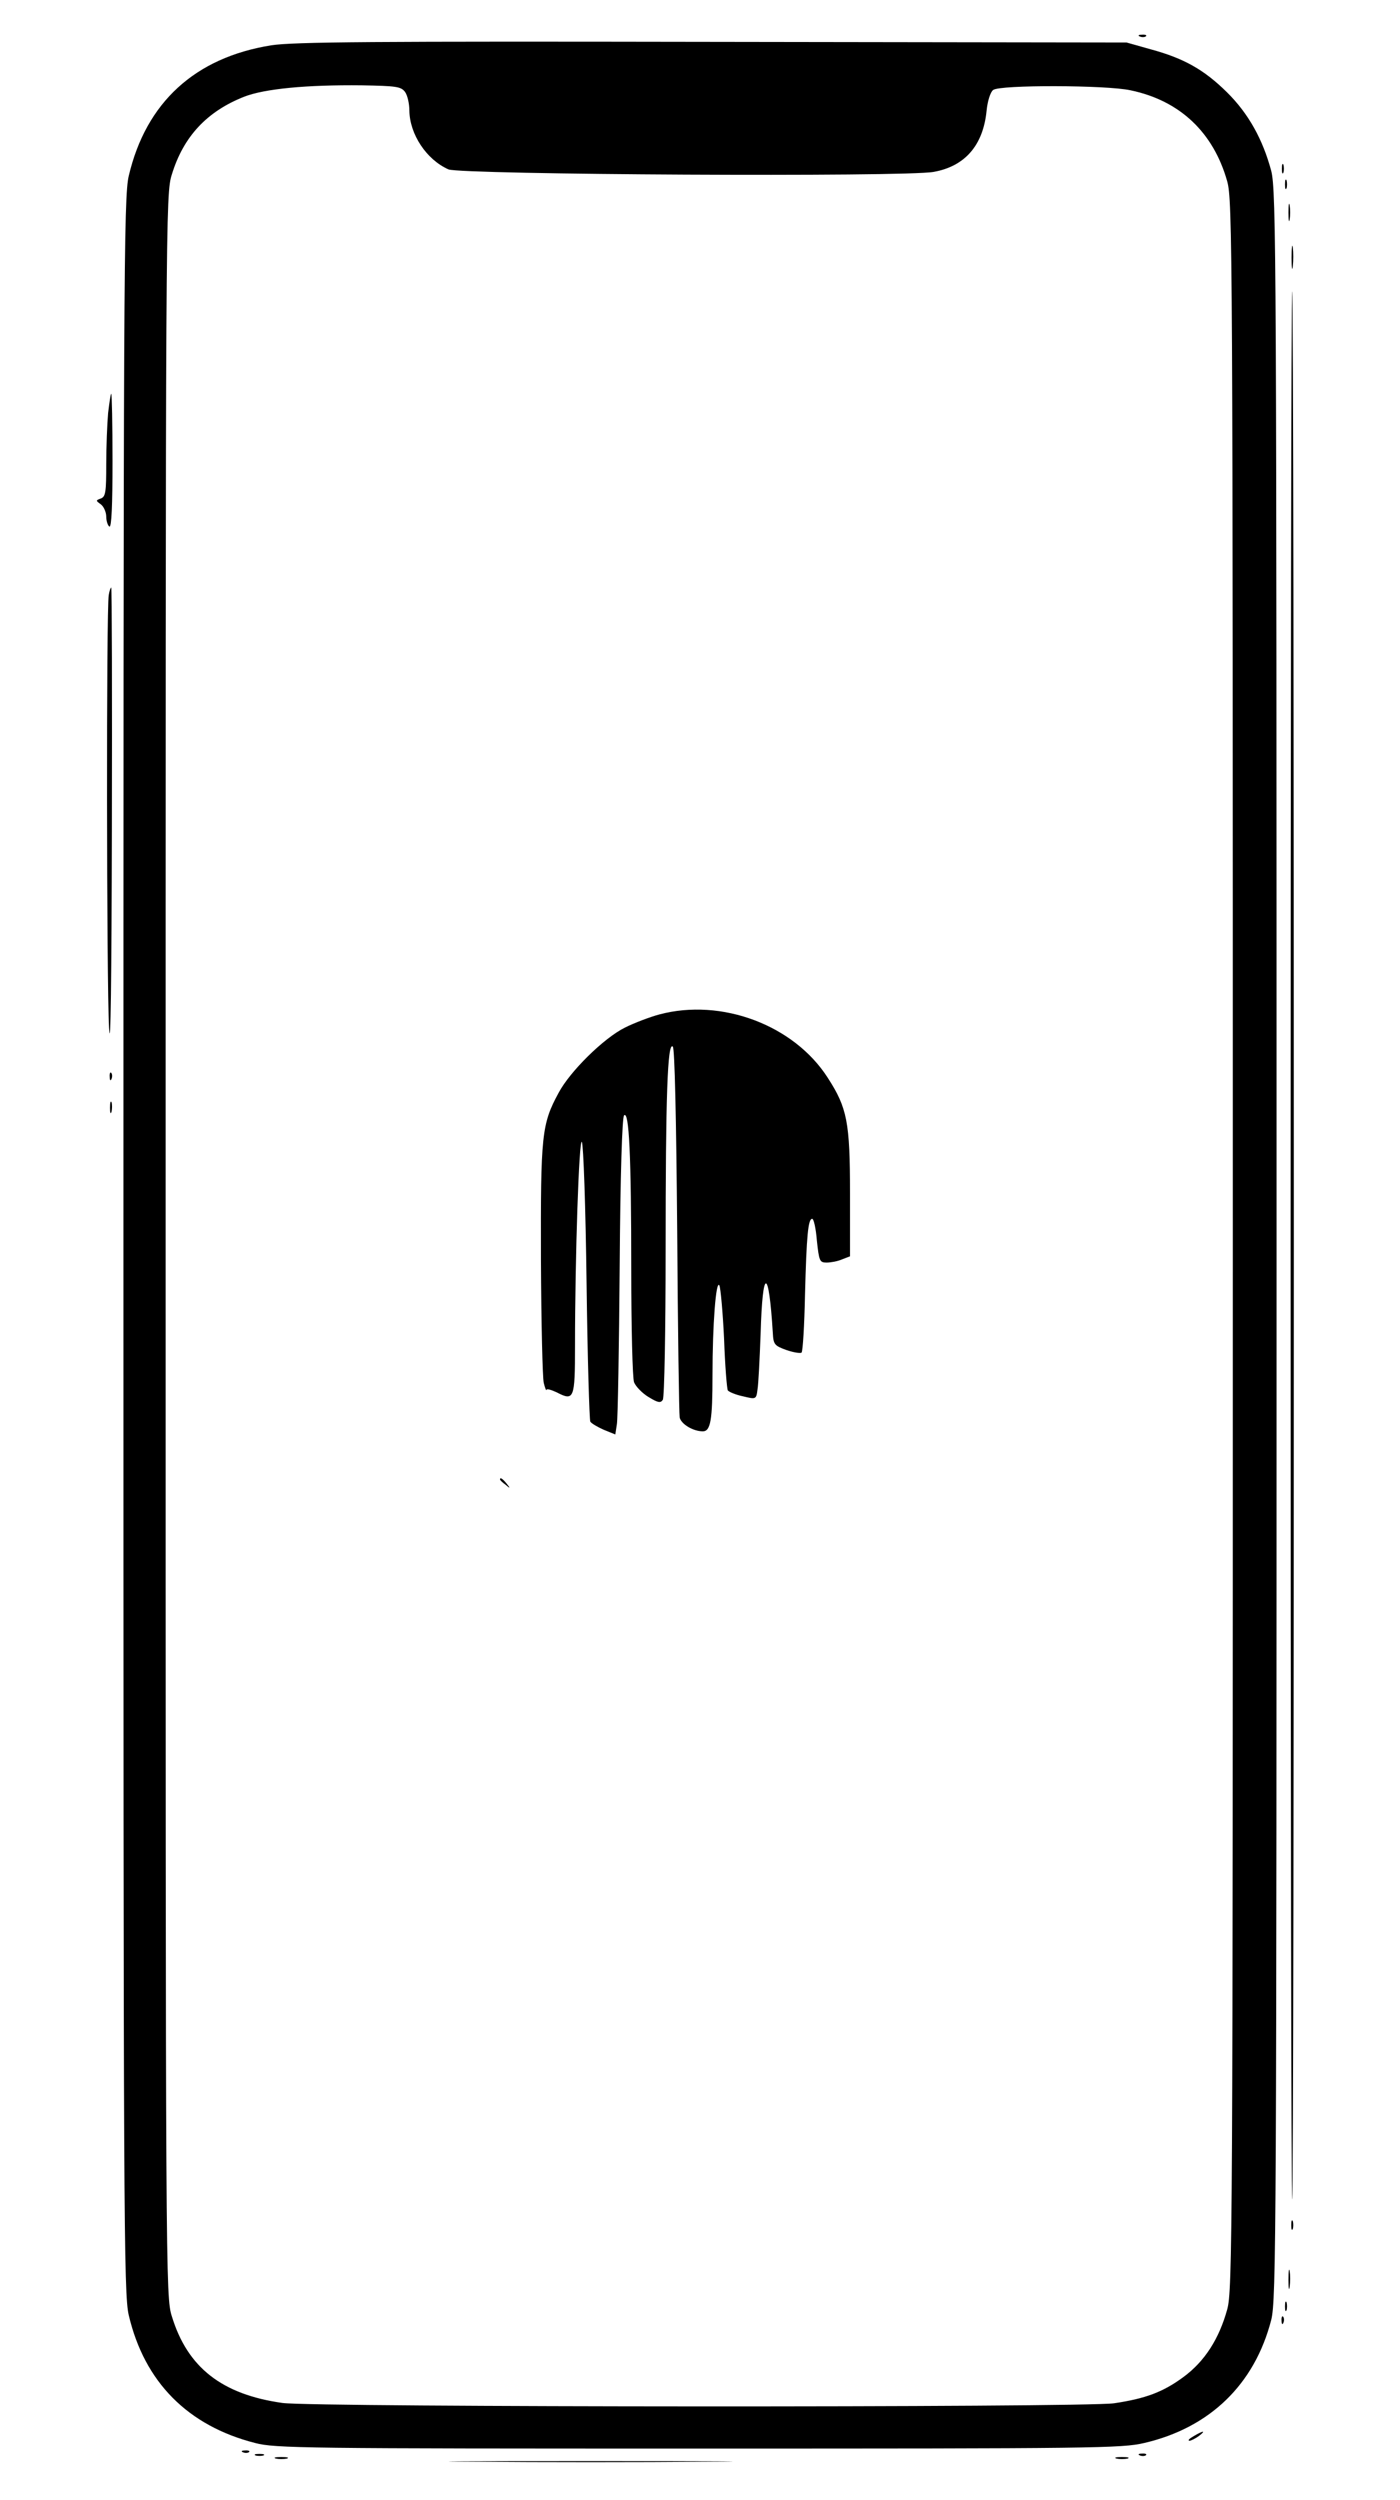 <?xml version="1.0" standalone="no"?>
<!DOCTYPE svg PUBLIC "-//W3C//DTD SVG 20010904//EN"
 "http://www.w3.org/TR/2001/REC-SVG-20010904/DTD/svg10.dtd">
<svg version="1.0" xmlns="http://www.w3.org/2000/svg"
 width="448pt" height="800pt" viewBox="0 0 448 800"
 preserveAspectRatio="xMidYMid meet">

<g transform="translate(0,800) scale(0.1,-0.1)"
fill="#000000" stroke="none">
<path d="M3648 7883 c7 -3 16 -2 19 1 4 3 -2 6 -13 5 -11 0 -14 -3 -6 -6z"/>
<path d="M868 7855 c-244 -39 -401 -183 -456 -418 -16 -67 -17 -322 -17 -3422
0 -3120 1 -3355 17 -3423 50 -214 189 -354 404 -409 64 -17 158 -18 1419 -18
1267 0 1355 1 1427 18 210 49 353 188 406 394 16 64 17 272 17 3438 0 3166 -1
3374 -17 3438 -27 101 -73 184 -142 252 -72 71 -136 108 -243 137 l-78 22
-1325 2 c-1086 2 -1341 0 -1412 -11z m428 -149 c8 -11 14 -38 14 -60 1 -76 55
-157 125 -188 39 -17 1464 -25 1553 -8 100 18 158 85 169 195 3 31 12 60 21
67 20 17 364 16 440 -1 158 -33 265 -135 309 -291 17 -62 18 -203 18 -3405 0
-3177 -1 -3343 -18 -3405 -26 -94 -72 -166 -140 -216 -65 -48 -121 -69 -222
-84 -100 -14 -2559 -13 -2661 1 -193 27 -304 113 -354 277 -20 63 -20 106 -20
3427 0 3321 0 3364 20 3427 37 121 112 201 230 248 65 26 202 39 378 37 110
-2 125 -4 138 -21z"/>
<path d="M2110 4754 c-30 -8 -80 -27 -110 -42 -67 -33 -175 -139 -212 -208
-55 -101 -58 -135 -57 -534 1 -201 5 -378 9 -395 4 -16 8 -27 9 -22 0 4 15 0
32 -8 56 -29 59 -22 59 148 0 285 13 669 22 653 5 -9 12 -211 15 -450 3 -239
9 -440 12 -445 4 -6 23 -17 43 -26 l37 -15 5 33 c3 17 7 245 9 505 2 298 8
477 14 483 16 16 23 -127 23 -493 0 -185 4 -348 9 -361 5 -13 26 -35 46 -47
31 -19 39 -20 46 -9 5 8 9 223 9 479 0 494 6 668 23 651 6 -6 11 -225 14 -588
2 -318 6 -587 8 -599 5 -21 43 -44 74 -44 25 0 31 36 31 180 0 161 11 306 22
287 4 -9 11 -86 15 -171 3 -85 9 -159 12 -165 4 -5 25 -14 49 -19 41 -10 42
-10 46 22 3 17 7 98 10 179 6 213 26 214 39 2 2 -37 5 -41 44 -55 23 -8 45
-11 48 -8 4 4 9 87 11 185 5 191 10 243 23 243 5 0 12 -31 15 -70 7 -65 9 -70
31 -70 13 0 35 4 49 10 l26 10 0 203 c0 226 -9 272 -71 368 -108 169 -340 256
-539 203z"/>
<path d="M1600 3266 c0 -2 8 -10 18 -17 15 -13 16 -12 3 4 -13 16 -21 21 -21
13z"/>
<path d="M4102 7460 c0 -14 2 -19 5 -12 2 6 2 18 0 25 -3 6 -5 1 -5 -13z"/>
<path d="M4112 7410 c0 -14 2 -19 5 -12 2 6 2 18 0 25 -3 6 -5 1 -5 -13z"/>
<path d="M4123 7320 c0 -25 2 -35 4 -22 2 12 2 32 0 45 -2 12 -4 2 -4 -23z"/>
<path d="M4133 7175 c0 -33 2 -45 4 -27 2 18 2 45 0 60 -2 15 -4 0 -4 -33z"/>
<path d="M4130 4015 c0 -1682 2 -3056 5 -3053 7 6 7 6100 0 6106 -3 3 -5
-1371 -5 -3053z"/>
<path d="M346 6679 c-3 -34 -6 -108 -6 -164 0 -89 -2 -104 -17 -110 -17 -6
-17 -7 0 -19 9 -7 17 -25 17 -39 0 -14 5 -29 10 -32 7 -4 10 68 10 209 0 119
-2 216 -4 216 -2 0 -6 -28 -10 -61z"/>
<path d="M348 6096 c-8 -42 -7 -1242 1 -1386 5 -84 8 154 9 638 1 424 0 772
-2 772 -2 0 -6 -11 -8 -24z"/>
<path d="M351 4554 c0 -11 3 -14 6 -6 3 7 2 16 -1 19 -3 4 -6 -2 -5 -13z"/>
<path d="M352 4455 c0 -16 2 -22 5 -12 2 9 2 23 0 30 -3 6 -5 -1 -5 -18z"/>
<path d="M4132 880 c0 -14 2 -19 5 -12 2 6 2 18 0 25 -3 6 -5 1 -5 -13z"/>
<path d="M4123 705 c0 -27 2 -38 4 -22 2 15 2 37 0 50 -2 12 -4 0 -4 -28z"/>
<path d="M4112 620 c0 -14 2 -19 5 -12 2 6 2 18 0 25 -3 6 -5 1 -5 -13z"/>
<path d="M4101 574 c0 -11 3 -14 6 -6 3 7 2 16 -1 19 -3 4 -6 -2 -5 -13z"/>
<path d="M3820 205 c-14 -8 -20 -14 -14 -15 5 0 19 7 30 15 24 18 16 19 -16 0z"/>
<path d="M778 153 c7 -3 16 -2 19 1 4 3 -2 6 -13 5 -11 0 -14 -3 -6 -6z"/>
<path d="M818 143 c6 -2 18 -2 25 0 6 3 1 5 -13 5 -14 0 -19 -2 -12 -5z"/>
<path d="M3648 143 c7 -3 16 -2 19 1 4 3 -2 6 -13 5 -11 0 -14 -3 -6 -6z"/>
<path d="M883 133 c9 -2 25 -2 35 0 9 3 1 5 -18 5 -19 0 -27 -2 -17 -5z"/>
<path d="M3573 133 c9 -2 25 -2 35 0 9 3 1 5 -18 5 -19 0 -27 -2 -17 -5z"/>
<path d="M1523 123 c202 -2 532 -2 735 0 202 1 36 2 -368 2 -404 0 -570 -1
-367 -2z"/>
</g>
</svg>
